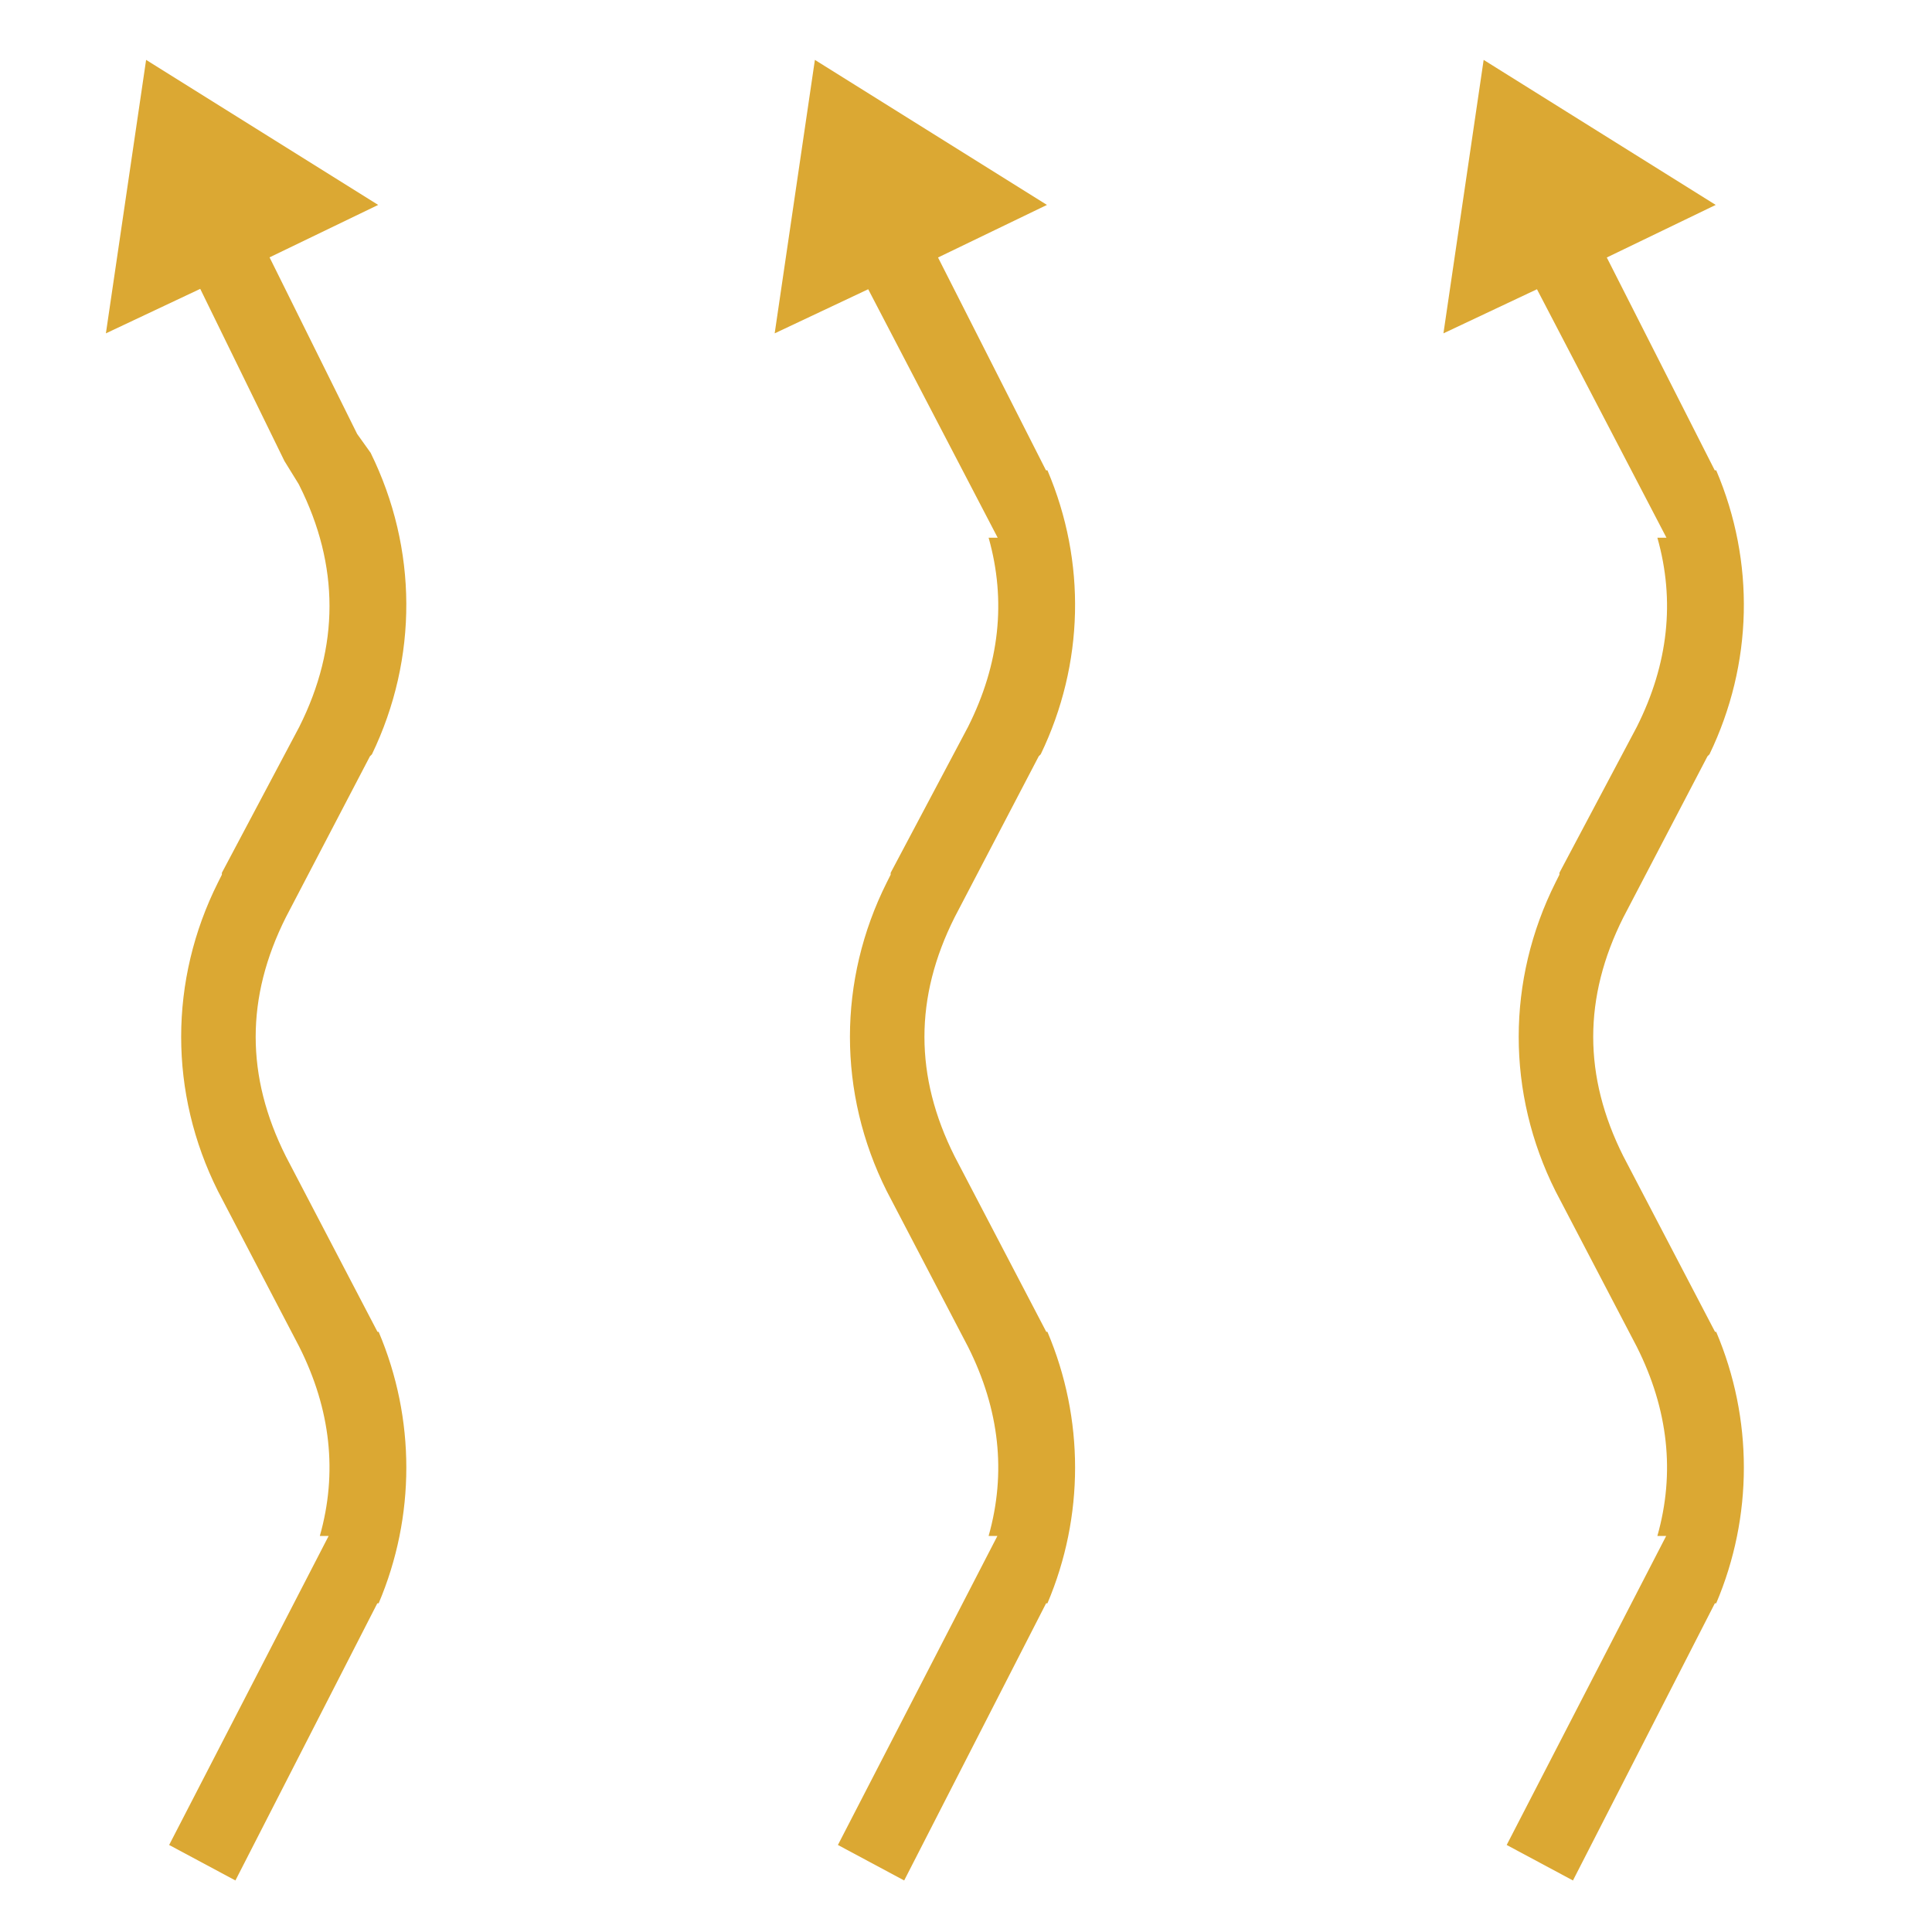 <svg width="107" height="107" viewBox="0 0 107 107" fill="none" xmlns="http://www.w3.org/2000/svg">
<path fill-rule="evenodd" clip-rule="evenodd" d="M51.854 87.014L51.854 87.013C51.857 87.008 51.859 87.003 51.862 86.998C51.859 87.003 51.857 87.009 51.854 87.014ZM88.891 87.017L88.893 87.013C88.895 87.008 88.898 87.003 88.9 86.998C88.897 87.004 88.894 87.011 88.891 87.017ZM89.699 29.779C89.699 29.779 89.699 29.779 89.699 29.779C89.698 29.777 89.698 29.775 89.697 29.773C89.698 29.775 89.698 29.777 89.699 29.779ZM88.995 28.041C88.995 28.041 88.995 28.041 88.995 28.041C88.993 28.037 88.991 28.033 88.989 28.028C88.991 28.033 88.993 28.037 88.995 28.041ZM19.779 24.032L20.528 25.081C23.137 30.387 23.161 36.455 20.6 41.774L20.489 41.885L15.839 50.788L15.832 50.802C13.603 55.241 13.603 59.604 15.832 64.043L15.839 64.057L20.908 73.762H20.971C23.014 78.569 23.014 83.989 20.971 88.796H20.897L13.038 104.146L9.368 102.18L18.201 85.066H17.713C18.701 81.577 18.322 78.069 16.577 74.594L16.57 74.58L12.069 65.964C9.353 60.535 9.355 54.294 12.076 48.866L12.288 48.443V48.339L16.567 40.271L16.577 40.251C18.806 35.812 18.806 31.32 16.577 26.881L16.537 26.803L15.753 25.533L11.09 15.998L5.865 18.462L8.092 3.317L20.944 11.349L14.929 14.253L19.779 24.032ZM57.93 26.049H58.011C60.169 31.116 60.045 36.776 57.639 41.774L57.528 41.885L52.877 50.788L52.87 50.802C50.641 55.241 50.641 59.604 52.87 64.043L52.877 64.057L57.947 73.762H58.01C60.052 78.569 60.052 83.989 58.01 88.796H57.936L50.076 104.146L46.406 102.18L55.239 85.066H54.752C55.739 81.577 55.36 78.069 53.615 74.594L53.608 74.58L49.108 65.964C46.391 60.535 46.394 54.294 49.115 48.866L49.327 48.443V48.339L53.605 40.271L53.615 40.251C55.36 36.776 55.739 33.268 54.752 29.779H55.254L48.084 16.019L42.904 18.462L45.131 3.317L57.983 11.349L51.951 14.261L57.93 26.049ZM94.969 26.049H95.049C97.208 31.116 97.084 36.776 94.677 41.774L94.566 41.885L89.916 50.788L89.908 50.802C87.68 55.241 87.68 59.604 89.908 64.043L89.916 64.057L94.985 73.762H95.048C97.091 78.569 97.091 83.989 95.048 88.796H94.974L87.115 104.146L83.445 102.18L92.278 85.066H91.79C92.778 81.577 92.399 78.069 90.654 74.594L90.647 74.58L86.146 65.964C83.43 60.535 83.432 54.294 86.153 48.866L86.365 48.443V48.339L90.644 40.271L90.654 40.251C92.399 36.776 92.778 33.268 91.79 29.779H92.293L85.122 16.019L79.942 18.462L82.169 3.317L95.021 11.349L88.989 14.261L94.969 26.049Z" fill="#DBA833"/>
</svg>
